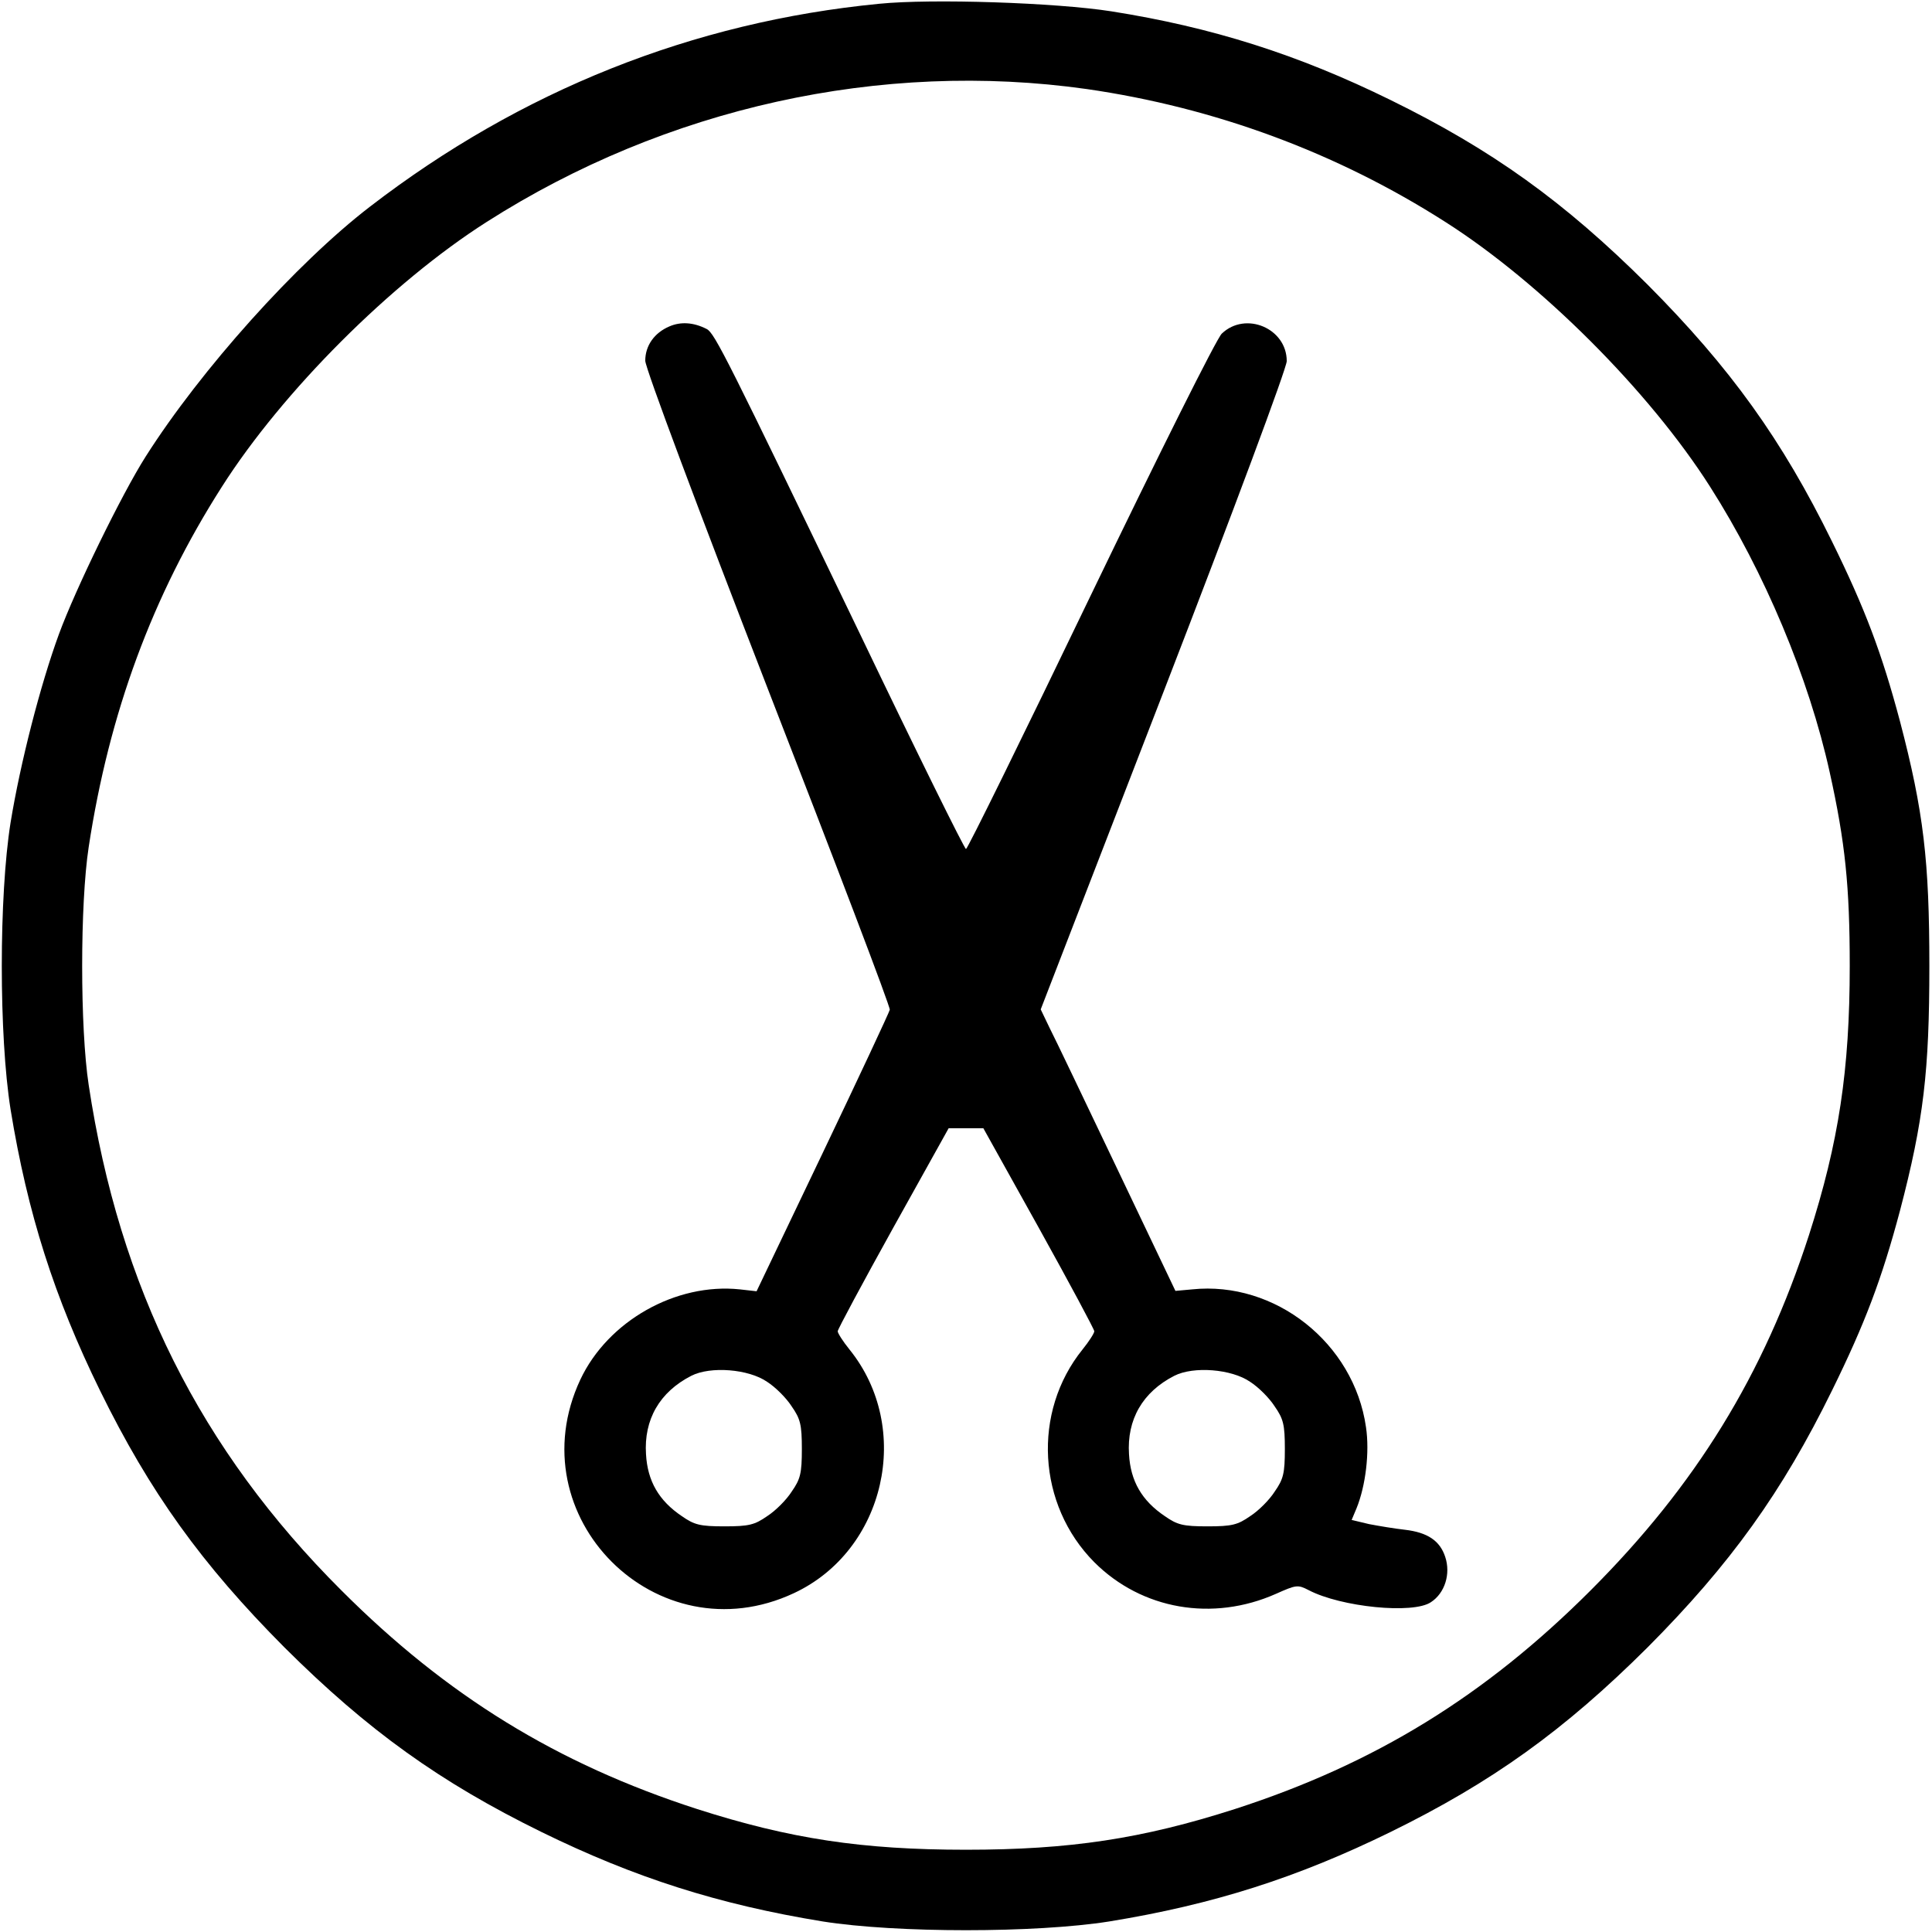 <?xml version="1.0" standalone="no"?>
<!DOCTYPE svg PUBLIC "-//W3C//DTD SVG 20010904//EN"
 "http://www.w3.org/TR/2001/REC-SVG-20010904/DTD/svg10.dtd">
<svg version="1.0" xmlns="http://www.w3.org/2000/svg"
 width="512pt" height="512pt" viewBox="0 0 512 512"
 preserveAspectRatio="xMidYMid meet">
<g transform="translate(0,512) scale(0.1,-0.1)"
fill="#000000" stroke="none">
<path d="M2330 5110 c-494 -48 -950 -230 -1350 -538 -195 -150 -448 -432 -594
-662 -63 -99 -186 -351 -230 -471 -49 -134 -102 -340 -128 -499 -31 -195 -31
-565 0 -760 45 -276 116 -498 237 -745 132 -269 269 -460 489 -681 221 -220
412 -357 681 -489 247 -121 469 -192 745 -237 195 -31 565 -31 760 0 276 45
498 116 745 237 269 132 460 269 681 489 220 221 357 412 489 681 88 179 132
296 180 476 63 240 78 371 78 649 0 278 -15 409 -78 649 -48 180 -92 297 -180
476 -132 269 -269 460 -489 681 -221 220 -412 357 -681 489 -246 121 -474 193
-740 235 -147 23 -475 34 -615 20z m550 -226 c339 -49 662 -168 950 -352 253
-161 541 -449 702 -702 144 -226 262 -507 317 -757 41 -185 53 -302 53 -513 0
-275 -29 -467 -108 -713 -120 -371 -300 -663 -579 -942 -279 -279 -571 -459
-942 -579 -246 -79 -438 -108 -713 -108 -275 0 -467 29 -713 108 -371 120
-663 300 -942 579 -374 373 -589 803 -670 1340 -23 151 -23 479 0 630 54 355
169 667 353 955 161 253 449 541 702 702 475 303 1045 429 1590 352z"/>
<path d="M1774 4255 c-40 -17 -64 -51 -64 -91 0 -19 140 -393 325 -870 179
-460 325 -843 323 -850 -2 -8 -82 -179 -178 -380 l-175 -366 -44 5 c-170 18
-350 -84 -423 -239 -170 -363 203 -736 566 -566 242 113 316 437 147 646 -17
21 -31 43 -31 48 0 5 66 128 147 274 l147 264 46 0 46 0 147 -264 c81 -146
147 -269 147 -274 0 -5 -14 -27 -31 -48 -134 -166 -120 -412 31 -564 126 -126
314 -158 481 -84 54 24 58 25 87 10 86 -45 277 -64 324 -32 37 24 53 75 38
120 -14 43 -47 65 -107 72 -27 3 -69 10 -95 15 l-46 11 13 31 c24 59 35 148
25 215 -32 223 -241 388 -461 365 l-44 -4 -154 323 c-85 178 -165 346 -179
373 l-24 50 326 843 c186 481 326 857 326 875 0 87 -109 133 -172 73 -13 -11
-169 -324 -347 -693 -178 -370 -327 -673 -331 -673 -4 0 -130 255 -280 568
-353 733 -386 799 -407 810 -35 18 -69 20 -99 7z m259 -2797 c22 -14 51 -43
65 -65 23 -33 27 -48 27 -113 0 -65 -4 -80 -27 -113 -14 -22 -43 -51 -65 -65
-33 -23 -48 -27 -113 -27 -65 0 -80 4 -113 27 -61 41 -91 93 -95 164 -6 92 36
165 120 208 51 26 152 18 201 -16z m1280 0 c22 -14 51 -43 65 -65 23 -33 27
-48 27 -113 0 -65 -4 -80 -27 -113 -14 -22 -43 -51 -65 -65 -33 -23 -48 -27
-113 -27 -65 0 -80 4 -113 27 -61 41 -91 93 -95 164 -6 92 36 165 120 208 51
26 152 18 201 -16z"/>
</g>
</svg>
